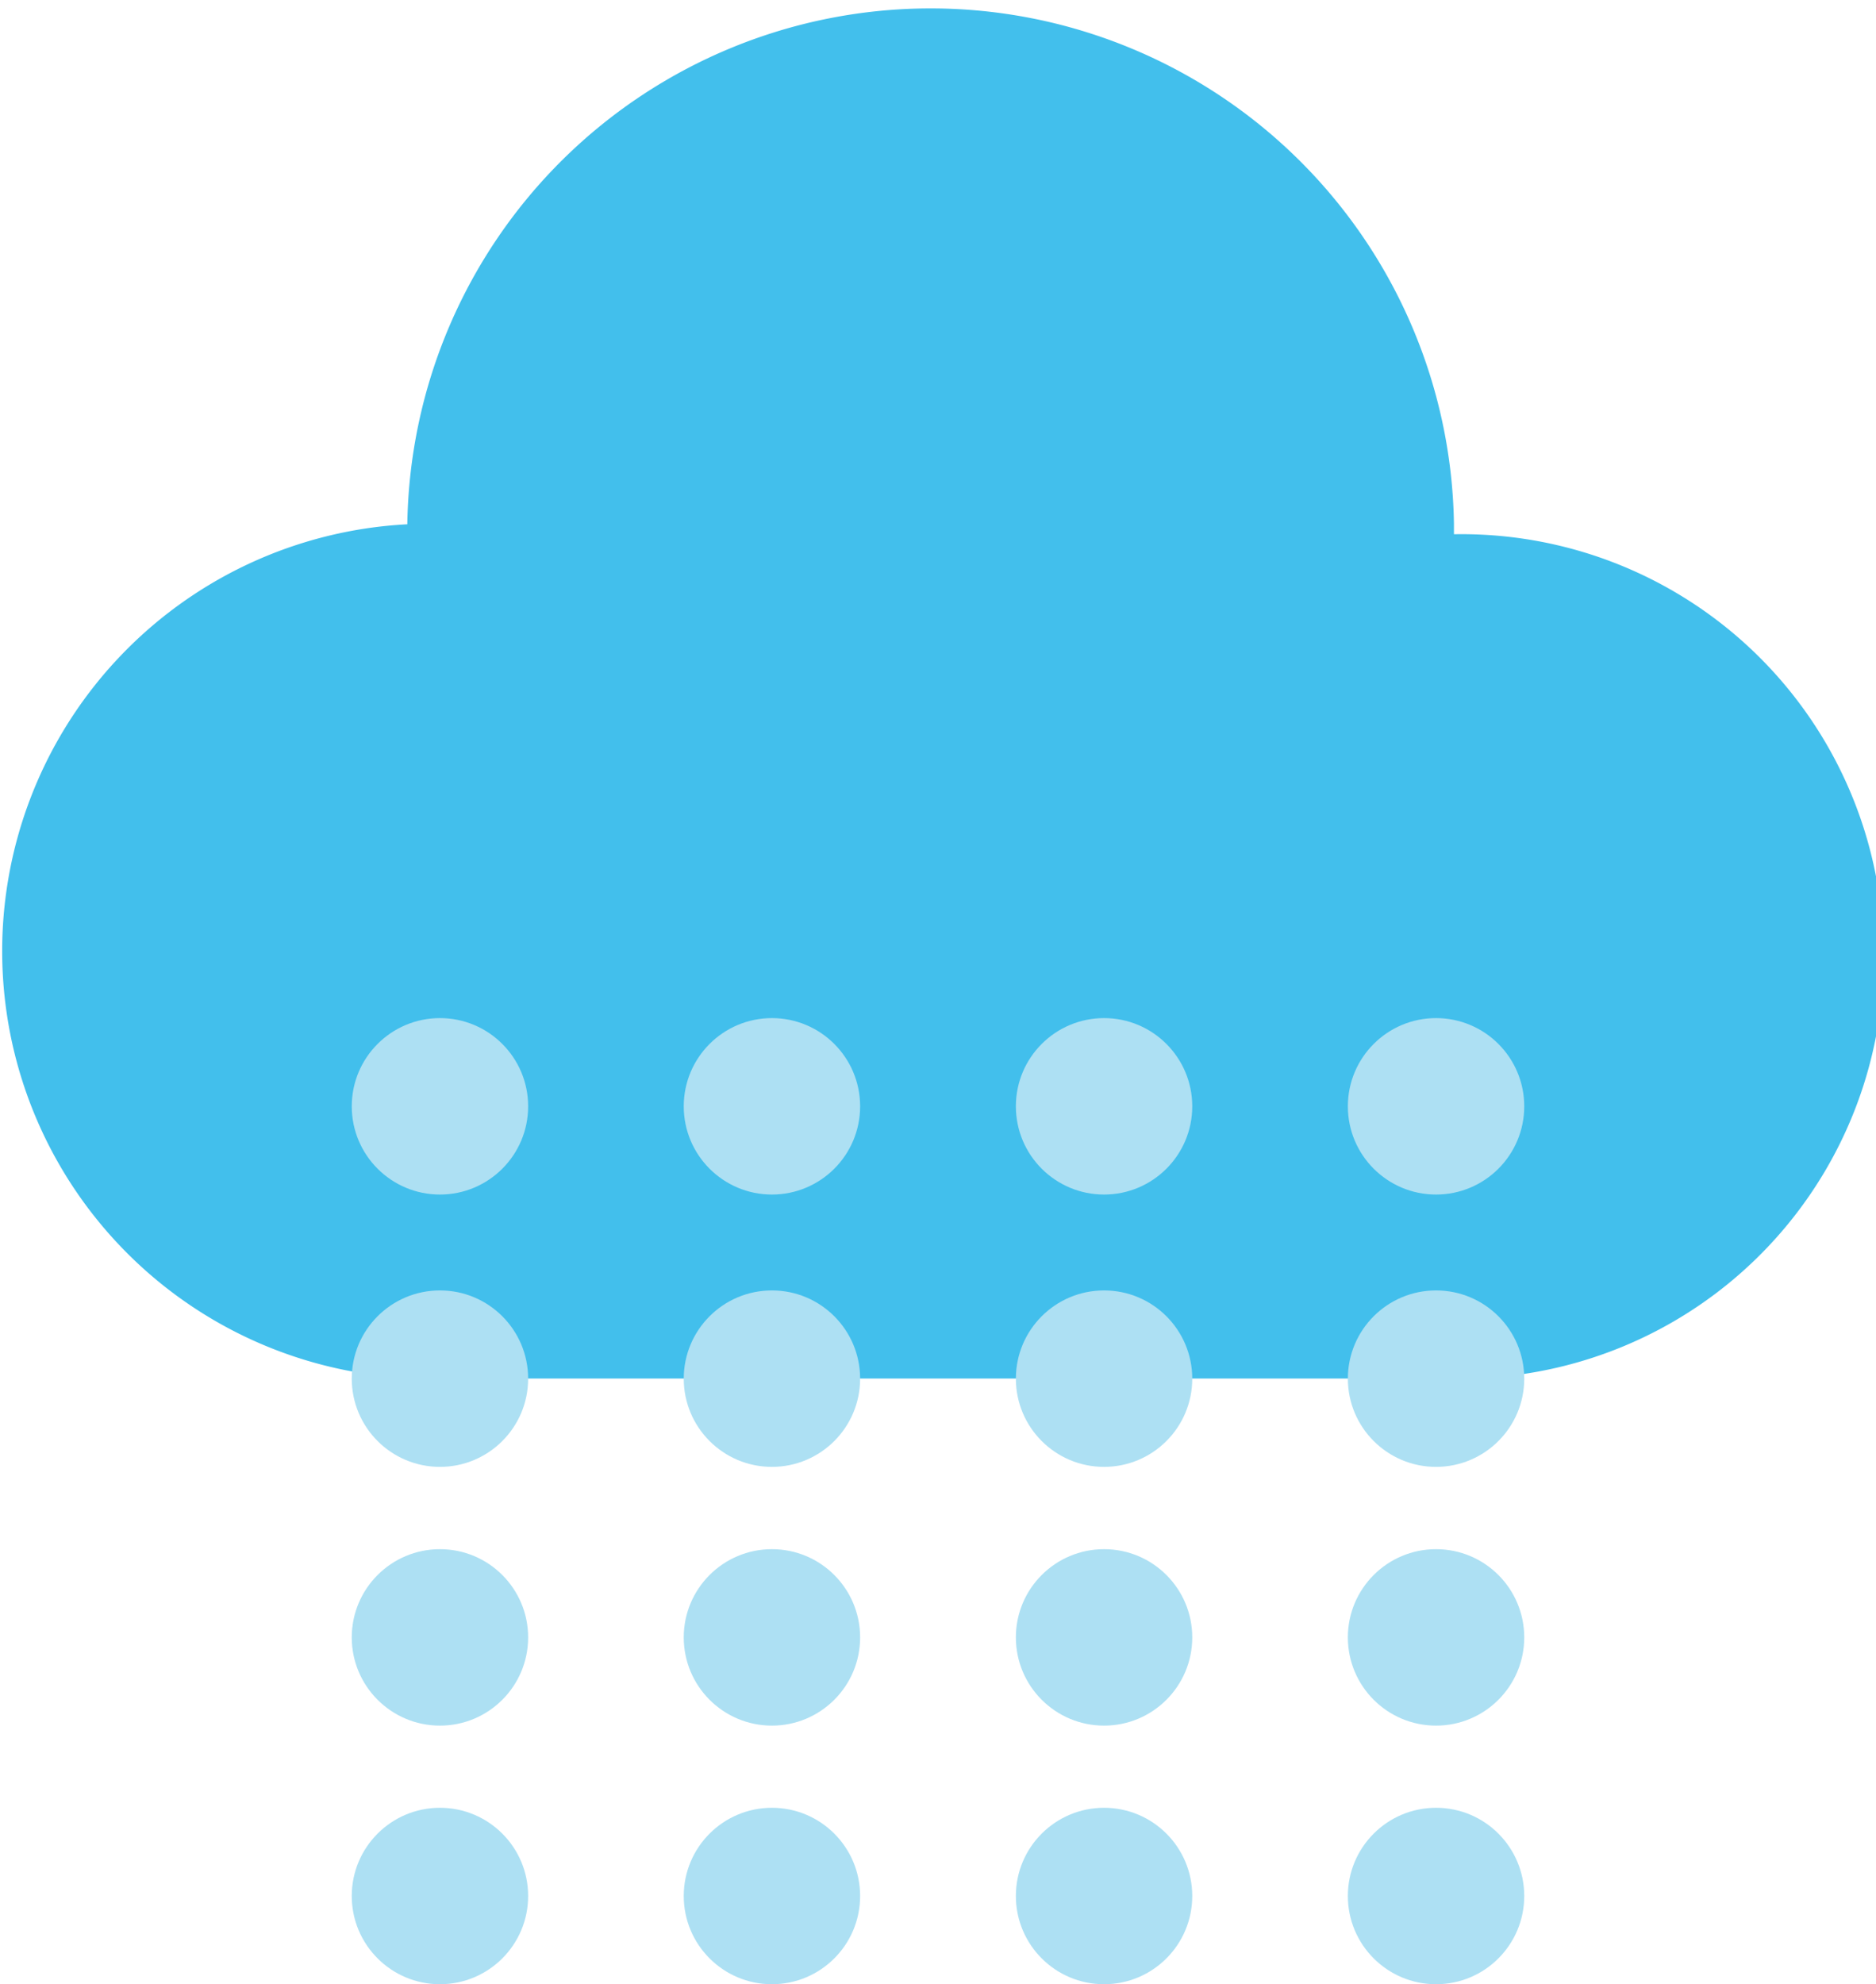 <svg xmlns="http://www.w3.org/2000/svg" viewBox="0 0 129.97 137.42"><defs><style>.cls-1{fill:#42bfec;}.cls-2{fill:#ade0f3;}</style></defs><g id="Layer_2" data-name="Layer 2"><g id="Layer_1-2" data-name="Layer 1"><path class="cls-1" d="M100.73,37h0c0-.25,0-.5,0-.76a36.26,36.26,0,0,0-72.51,0s0,0,0,.07a29.6,29.6,0,0,0,1.38,59.16h71.12a29.24,29.24,0,1,0,0-58.47Z"/><circle class="cls-2" cx="30.48" cy="76.62" r="6.11"/><circle class="cls-2" cx="30.48" cy="95.48" r="6.11"/><circle class="cls-2" cx="30.48" cy="113.4" r="6.11"/><circle class="cls-2" cx="30.48" cy="131.31" r="6.11"/><circle class="cls-2" cx="53.48" cy="76.62" r="6.11"/><circle class="cls-2" cx="53.48" cy="95.48" r="6.11"/><circle class="cls-2" cx="53.48" cy="113.4" r="6.11"/><circle class="cls-2" cx="53.48" cy="131.31" r="6.11"/><circle class="cls-2" cx="76.49" cy="76.62" r="6.11"/><circle class="cls-2" cx="76.49" cy="95.48" r="6.11"/><circle class="cls-2" cx="76.49" cy="113.4" r="6.11"/><circle class="cls-2" cx="76.49" cy="131.31" r="6.11"/><circle class="cls-2" cx="99.49" cy="76.62" r="6.11"/><circle class="cls-2" cx="99.49" cy="95.48" r="6.11"/><circle class="cls-2" cx="99.49" cy="113.4" r="6.11"/><circle class="cls-2" cx="99.49" cy="131.31" r="6.11"/></g></g></svg>